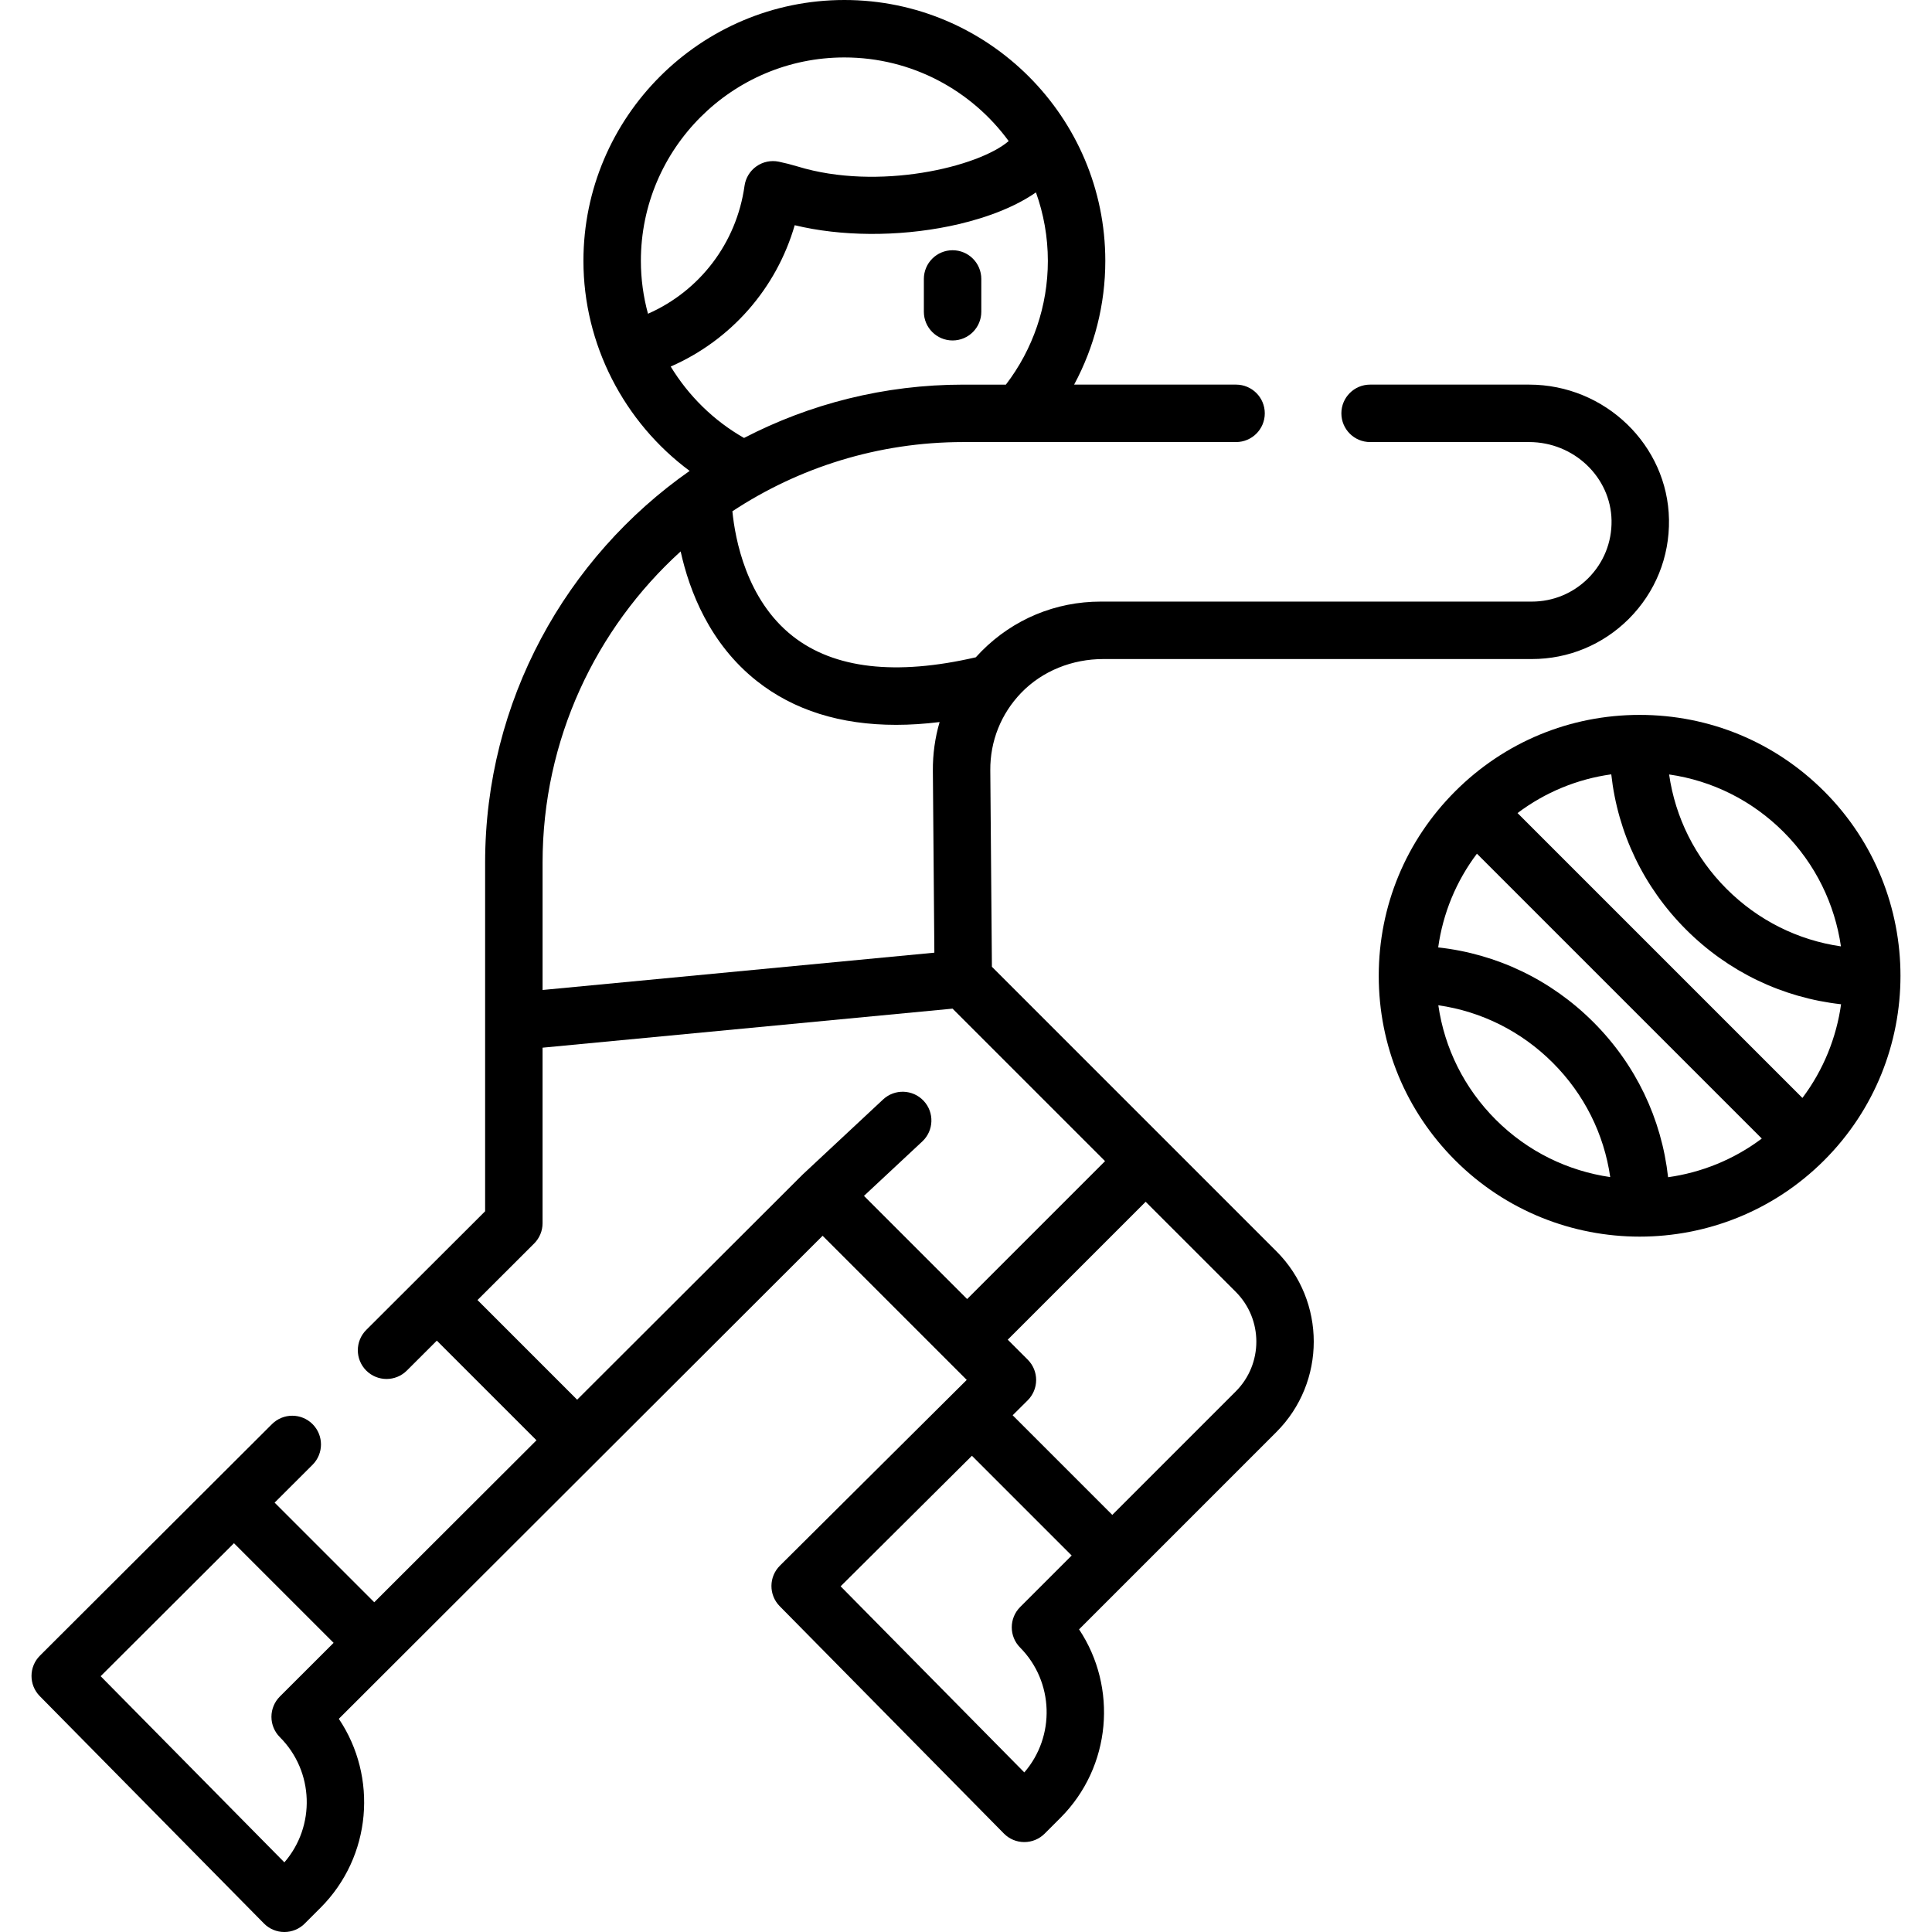 <?xml version="1.0" encoding="iso-8859-1"?>
<!-- Generator: Adobe Illustrator 19.0.0, SVG Export Plug-In . SVG Version: 6.00 Build 0)  -->
<svg version="1.1" id="Capa_1" xmlns="http://www.w3.org/2000/svg" xmlns:xlink="http://www.w3.org/1999/xlink" x="0px" y="0px"
	 viewBox="0 0 511.999 511.999" style="enable-background:new 0 0 511.999 511.999;" xml:space="preserve">
<g>
	<g>
		<path d="M405.237,101.927h-42.149c-4.204,0-7.611,3.408-7.611,7.611c0,4.204,3.408,7.612,7.611,7.612h42.148
			c11.856,0,21.652,9.326,21.84,20.788c0.094,5.777-2.104,11.213-6.18,15.297c-4.003,3.995-9.312,6.194-14.952,6.194H291.689
			c-11.948,0-23.162,4.672-31.576,13.155c-0.522,0.526-1.028,1.063-1.519,1.609c-21.201,4.9-37.524,3.03-48.513-5.605
			c-12.287-9.655-15.269-25.768-15.992-33.095c17.579-11.587,38.612-18.343,61.195-18.343h72.285c4.204,0,7.612-3.408,7.612-7.611
			c0-4.204-3.408-7.612-7.612-7.612h-42.915c5.386-10,8.264-21.253,8.264-32.784C292.916,31.018,261.898,0,223.771,0
			c-38.133,0-69.156,31.018-69.156,69.145c0,22.063,10.735,42.749,28.146,55.648c-32.744,22.933-54.199,60.933-54.199,103.854V321
			l-31.5,31.443c-2.976,2.969-2.98,7.789-0.01,10.764c2.969,2.976,7.789,2.98,10.764,0.01l7.949-7.935l26.409,26.409l-42.992,42.925
			l-26.405-26.405l10.052-10.03c2.976-2.969,2.981-7.788,0.012-10.764c-2.969-2.976-7.788-2.981-10.764-0.012l-61.491,61.354
			c-2.954,2.947-2.984,7.725-0.066,10.709l59.445,60.285c1.418,1.438,3.354,2.248,5.374,2.248h0.027
			c2.019,0,3.954-0.802,5.381-2.229l4.178-4.177c13.596-13.596,15.218-34.703,4.866-50.092l128.21-128.011l38.195,38.195
			l-49.512,49.227c-2.963,2.946-2.997,7.73-0.076,10.719l59.447,60.285c1.419,1.438,3.354,2.248,5.375,2.248h0.026
			c2.019,0,3.955-0.802,5.382-2.23l4.177-4.177c13.533-13.533,15.193-34.588,4.945-49.963l52.288-52.289
			c13.211-13.211,13.211-34.708,0-47.92l-75.383-75.383l-0.428-52.058c-0.063-7.702,2.829-14.964,8.154-20.503
			c5.657-5.884,13.618-8.989,21.781-8.989h113.571c9.7,0,18.829-3.779,25.716-10.653c7.022-7.036,10.799-16.38,10.637-26.31
			C441.976,117.97,425.351,101.927,405.237,101.927z M74.168,449.592c-1.429,1.427-2.233,3.363-2.234,5.384
			c-0.001,2.021,0.802,3.957,2.23,5.385c9.085,9.085,9.485,23.617,1.199,33.181l-48.688-49.33l35.328-35.249l26.409,26.408
			L74.168,449.592z M171.723,83.148c-1.228-4.514-1.884-9.217-1.884-14.004c-0.001-29.732,24.193-53.921,53.932-53.921
			c17.866,0,33.721,8.74,43.538,22.162c-7.948,6.856-34.541,13.285-55.943,6.731c-1.665-0.502-3.341-0.93-4.981-1.269
			c-2.058-0.425-4.207,0.021-5.926,1.233c-1.719,1.212-2.861,3.084-3.152,5.168C195.187,64.433,185.42,77.119,171.723,83.148z
			 M177.743,97.137c15.974-6.984,28.003-20.671,32.863-37.453c12.205,2.966,27.213,3.091,40.98,0.263
			c6.346-1.304,15.75-3.946,22.952-8.959c2.037,5.677,3.154,11.789,3.154,18.158c0,11.899-3.936,23.41-11.125,32.784h-11.285
			c-20.932,0-40.691,5.106-58.107,14.131C189.105,111.468,182.462,104.89,177.743,97.137z M143.788,228.649
			c-0.002-32.674,14.125-62.108,36.59-82.519c2.317,10.503,7.695,24.466,20.179,34.337c9.792,7.743,22.155,11.625,36.931,11.625
			c3.686,0,7.532-0.256,11.517-0.74c-1.211,4.14-1.823,8.48-1.786,12.918l0.397,48.197l-103.827,9.888V228.649z M270.358,425.873
			c-2.963,2.962-2.975,7.762-0.025,10.738c8.997,9.082,9.362,23.574,1.119,33.096l-48.679-49.319l34.798-34.596l26.434,26.434
			L270.358,425.873z M327.486,342.353c7.276,7.275,7.276,19.114,0,26.391l-32.718,32.718l-26.403-26.403l3.98-3.957
			c1.434-1.426,2.242-3.364,2.245-5.387c0.003-2.023-0.8-3.963-2.23-5.393l-5.296-5.296l36.547-36.547L327.486,342.353z
			 M292.848,307.714l-36.547,36.547l-27.339-27.34l15.452-14.421c3.073-2.868,3.239-7.685,0.371-10.758
			c-2.869-3.073-7.685-3.238-10.758-0.371l-21.213,19.797c-0.03,0.028-0.056,0.06-0.085,0.088c-0.032,0.031-0.068,0.058-0.099,0.089
			l-59.682,59.59l-26.408-26.408l15.011-14.983c1.431-1.428,2.235-3.365,2.235-5.387v-46.51L252.434,267.3L292.848,307.714z"/>
	</g>
</g>
<g>
	<g>
		<path d="M483.425,209.708c-13.06-13.06-30.425-20.254-48.894-20.254c-18.471,0-35.835,7.192-48.895,20.254
			c-13.06,13.06-20.254,30.425-20.254,48.894c0,18.471,7.192,35.835,20.254,48.895c13.48,13.48,31.187,20.22,48.894,20.22
			s35.415-6.741,48.895-20.22C510.386,280.537,510.386,236.669,483.425,209.708z M472.661,220.472
			c8.527,8.527,13.594,19.223,15.205,30.326c-11.429-1.651-21.976-6.908-30.299-15.231c-8.333-8.333-13.595-18.891-15.235-30.328
			C453.774,206.888,464.339,212.15,472.661,220.472z M396.401,296.734c-8.322-8.322-13.585-18.886-15.233-30.328
			c11.417,1.636,22,6.901,30.33,15.232c8.324,8.324,13.582,18.87,15.228,30.301C415.621,310.328,404.927,305.26,396.401,296.734z
			 M442.06,311.974c-1.722-15.517-8.581-29.885-19.798-41.101c-11.226-11.226-25.605-18.093-41.127-19.8
			c1.256-9.045,4.769-17.547,10.264-24.838l75.494,75.494C459.449,307.322,450.881,310.741,442.06,311.974z M477.658,290.965
			l-75.495-75.494c7.292-5.495,15.792-9.008,24.838-10.264c1.716,15.524,8.578,29.901,19.803,41.125
			c11.215,11.215,25.58,18.079,41.098,19.806C486.668,274.957,483.249,283.523,477.658,290.965z"/>
	</g>
</g>
<g>
	<g>
		<path d="M252.444,66.315c-4.204,0-7.612,3.408-7.612,7.611v8.689c0,4.204,3.408,7.611,7.612,7.611
			c4.204,0,7.611-3.408,7.611-7.611v-8.689C260.056,69.723,256.648,66.315,252.444,66.315z"/>
	</g>
</g>
<g>
</g>
<g>
</g>
<g>
</g>
<g>
</g>
<g>
</g>
<g>
</g>
<g>
</g>
<g>
</g>
<g>
</g>
<g>
</g>
<g>
</g>
<g>
</g>
<g>
</g>
<g>
</g>
<g>
</g>
</svg>
